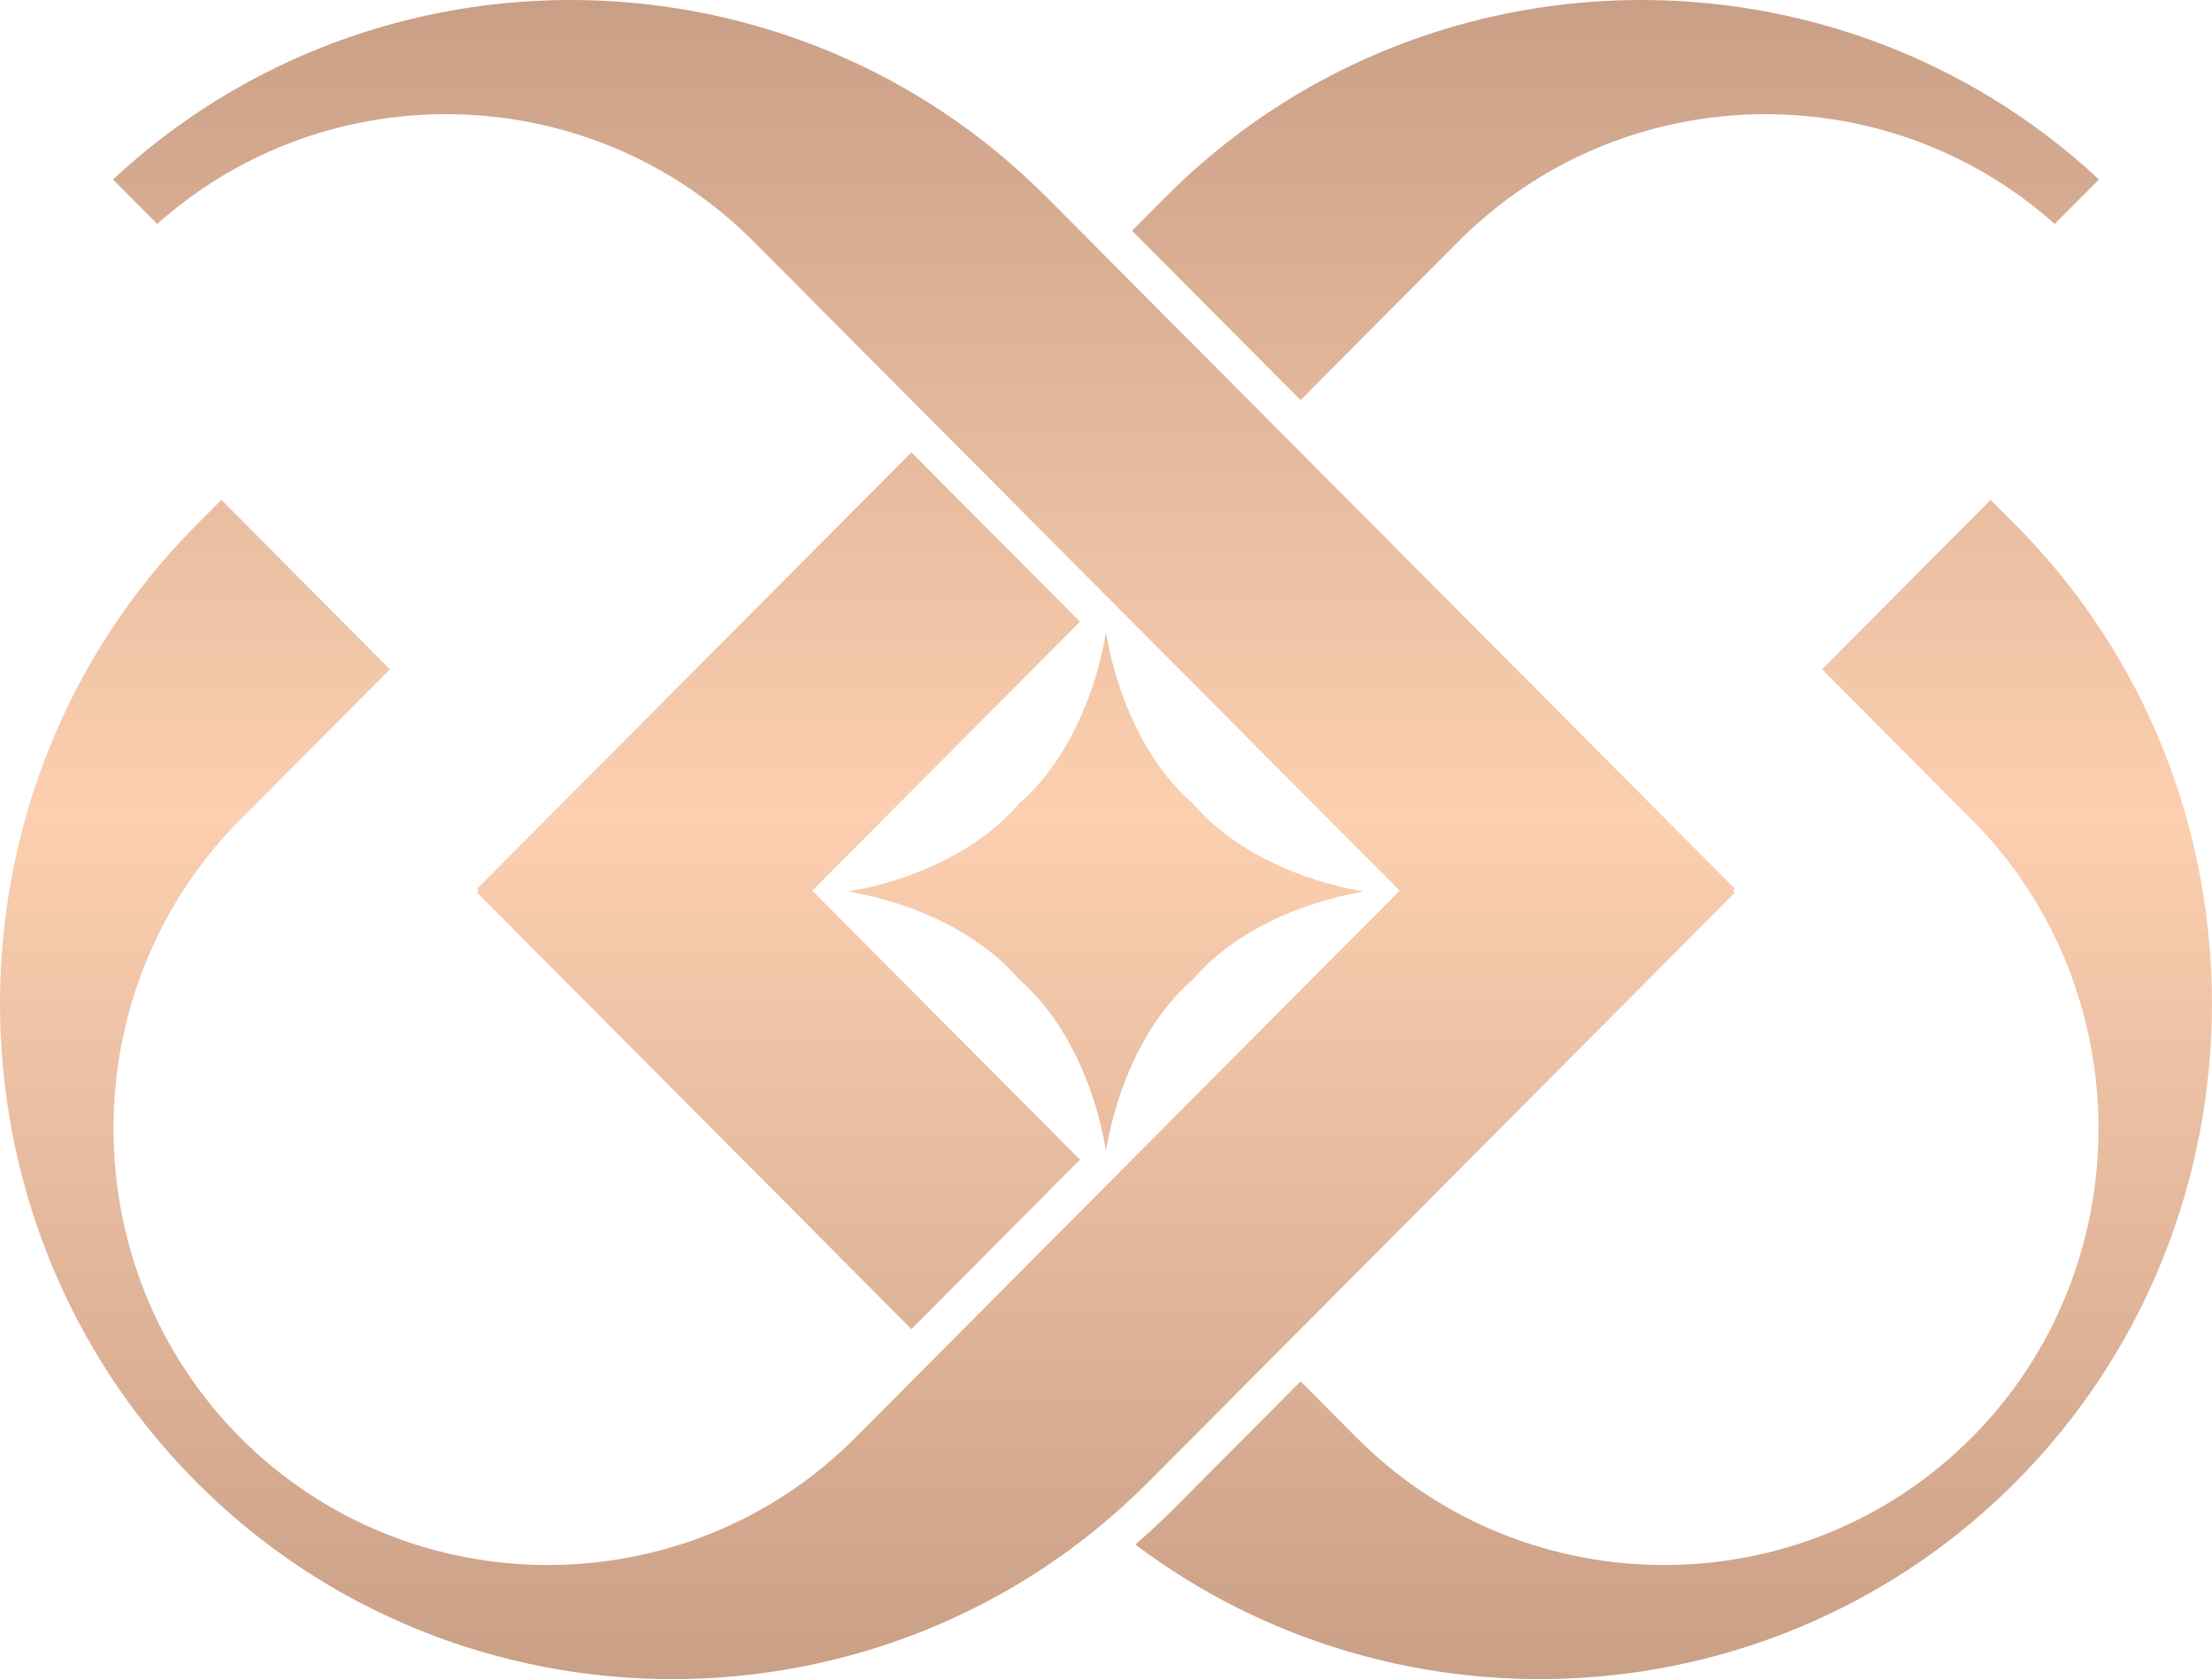<svg width="54" height="41" viewBox="0 0 54 41" fill="none" xmlns="http://www.w3.org/2000/svg">
<path d="M11.646 21.795L11.693 21.748L11.646 21.701L22.25 11.045L26.365 15.181L19.83 21.748L26.365 28.316L22.25 32.453L11.646 21.795ZM42.354 21.794L42.307 21.748L42.354 21.701L25.553 4.818C19.309 -1.458 9.183 -1.602 2.758 4.382L3.839 5.468C7.995 1.756 14.418 1.9 18.399 5.899L34.169 21.748L20.883 35.103C16.758 39.249 9.996 39.252 5.867 35.103C1.738 30.954 1.738 24.162 5.867 20.012L9.519 16.342L5.404 12.206L4.79 12.823C-1.597 19.246 -1.596 29.766 4.791 36.185C11.177 42.602 21.648 42.607 28.037 36.185L42.354 21.794ZM27 28.095C27.258 26.545 27.979 24.893 29.13 23.909C30.11 22.753 31.753 22.027 33.295 21.768C31.753 21.509 30.11 20.784 29.13 19.627C27.979 18.643 27.258 16.991 27 15.441C26.742 16.991 26.02 18.643 24.87 19.627C23.891 20.784 22.246 21.509 20.704 21.768C22.246 22.027 23.891 22.753 24.87 23.908C26.02 24.893 26.742 26.545 27 28.095ZM27.635 5.633L28.447 4.818C34.691 -1.458 44.817 -1.602 51.241 4.382L50.16 5.469C46.005 1.756 39.581 1.9 35.6 5.899L31.75 9.769L27.635 5.633ZM31.75 33.729L33.117 35.103C37.242 39.249 44.004 39.252 48.133 35.103C52.262 30.954 52.262 24.162 48.133 20.012L44.481 16.342L48.596 12.206L49.21 12.823C55.597 19.246 55.596 29.766 49.209 36.185C43.378 42.044 34.142 42.557 27.717 37.713C28.044 37.431 28.363 37.134 28.672 36.823L31.75 33.729Z" fill="url(#paint0_linear_509_339)"/>
<defs>
<linearGradient id="paint0_linear_509_339" x1="27" y1="0" x2="27" y2="41" gradientUnits="userSpaceOnUse">
<stop stop-color="#C99F86"/>
<stop offset="0.485" stop-color="#FCCFB0"/>
<stop offset="1" stop-color="#C99F86"/>
</linearGradient>
</defs>
</svg>
